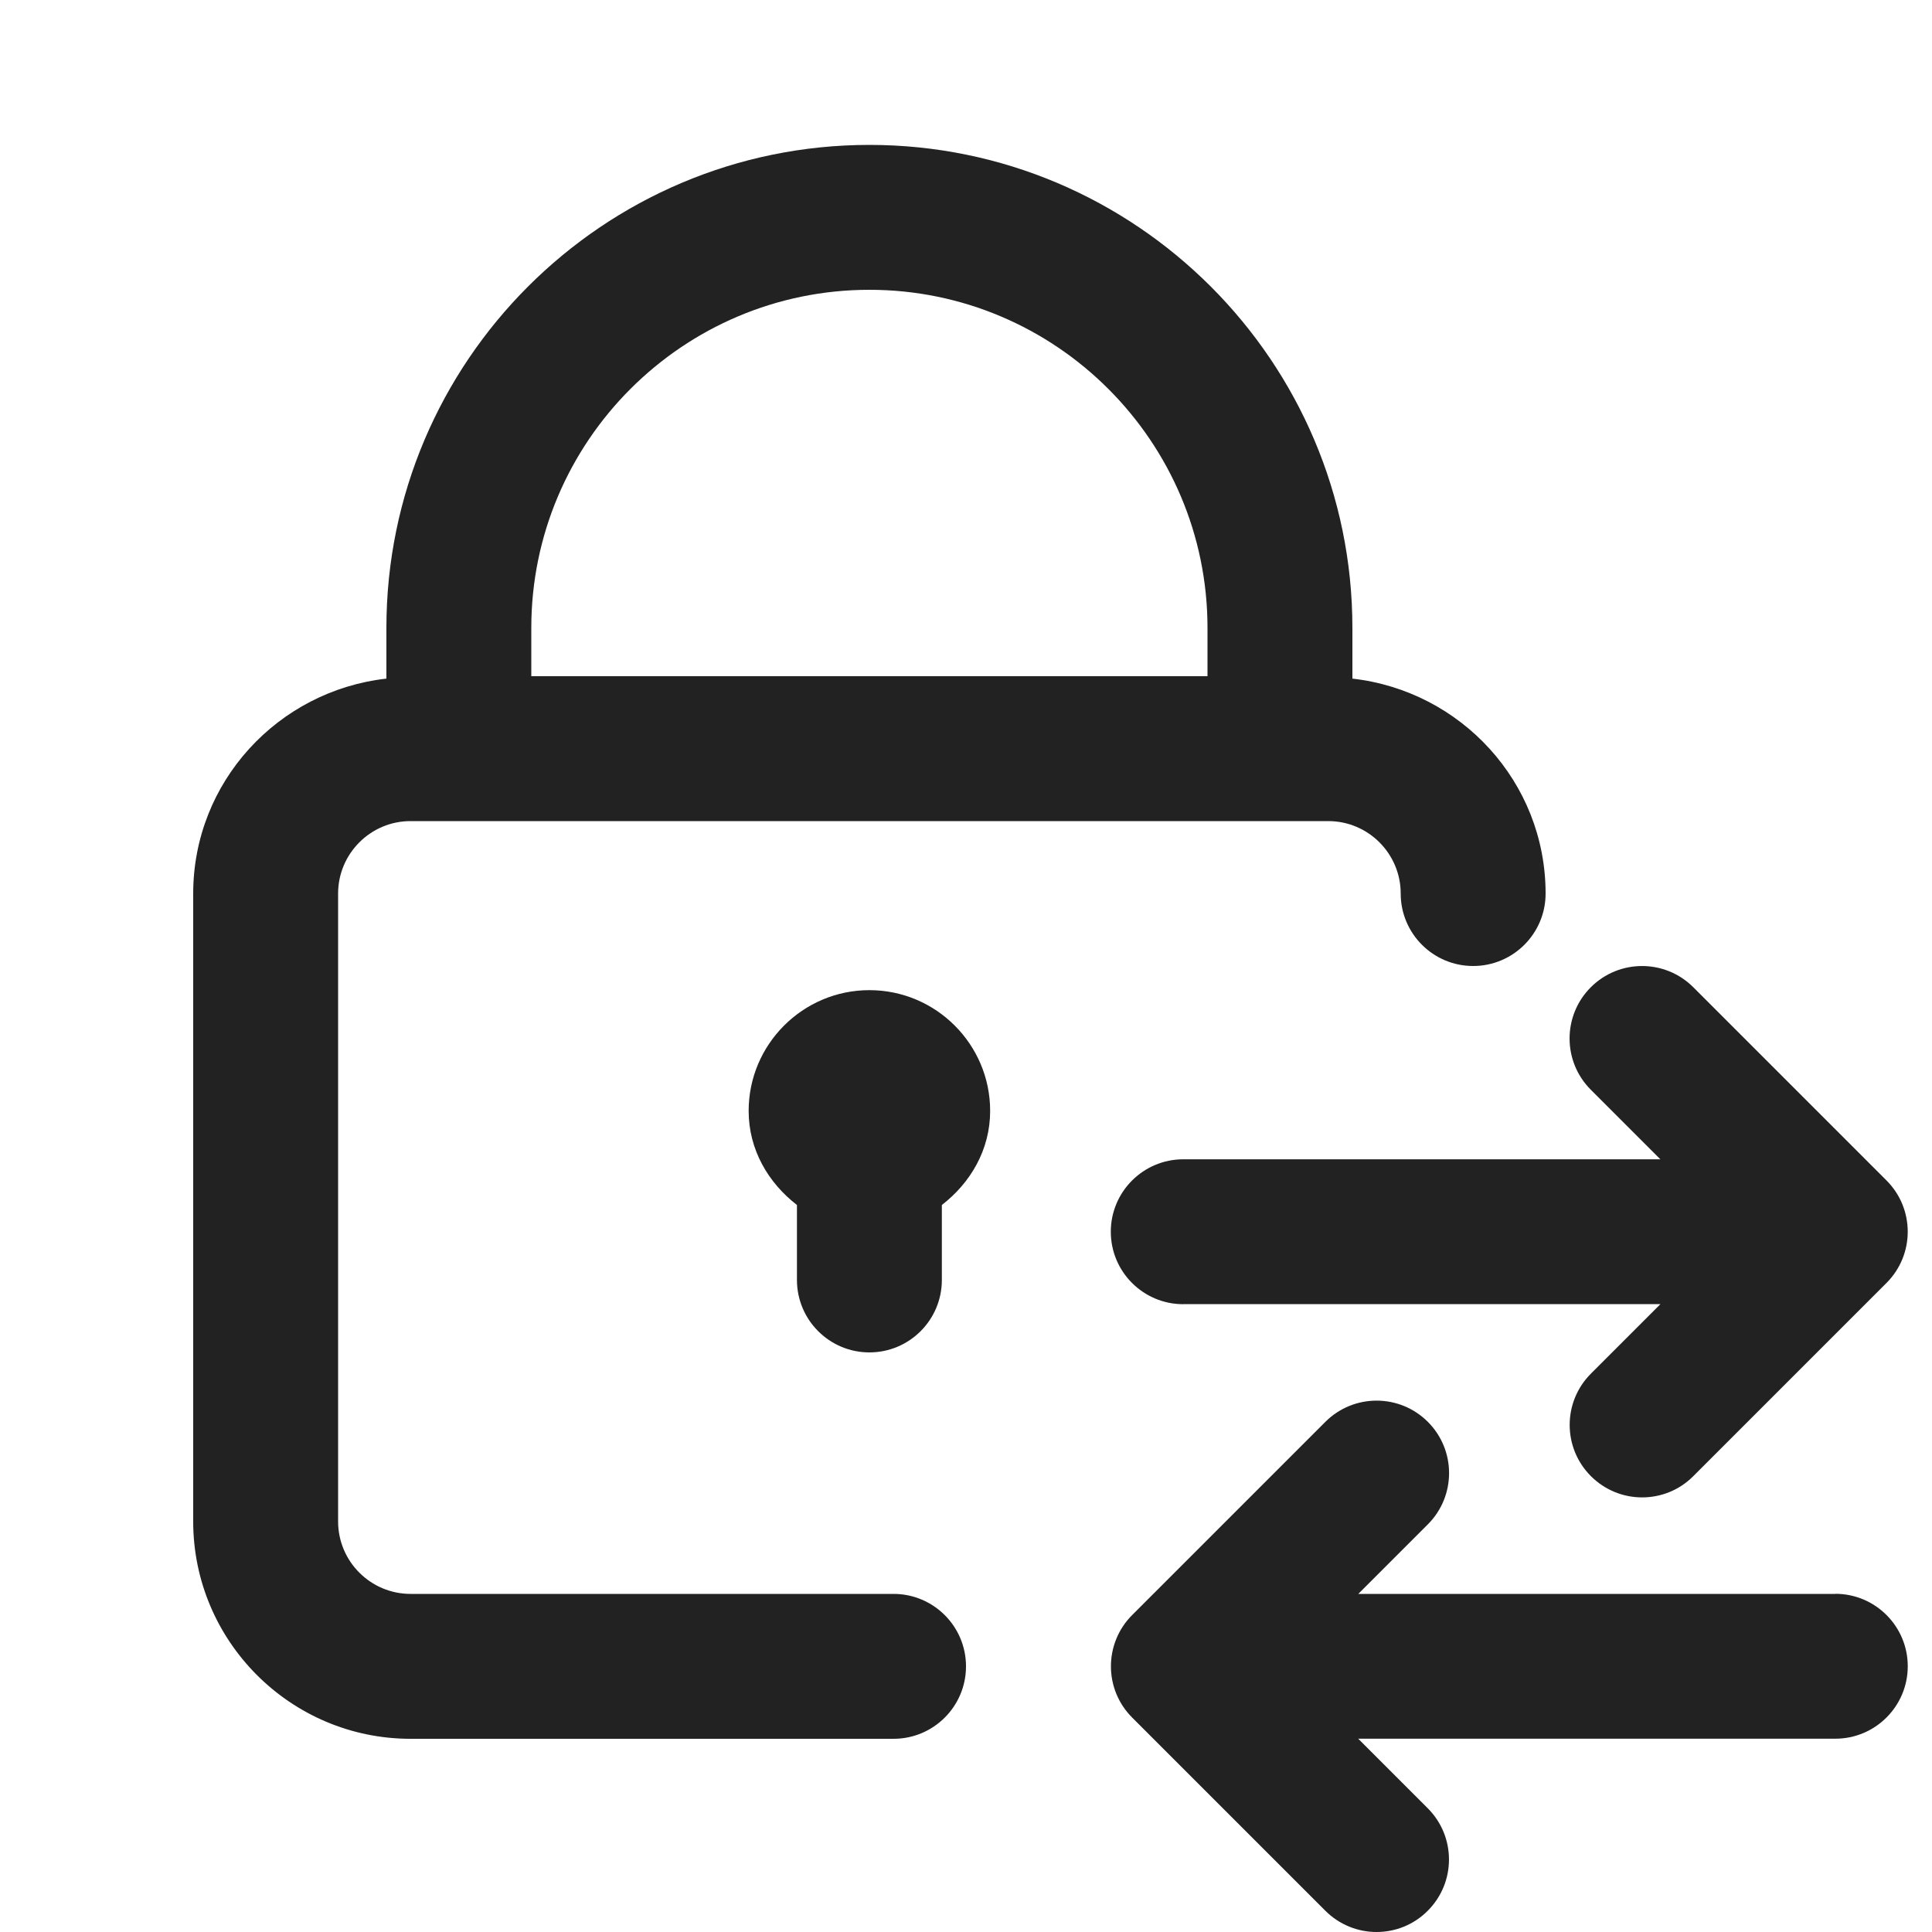 <?xml version="1.0" encoding="UTF-8"?>
<svg id="e" data-name="ICONS" xmlns="http://www.w3.org/2000/svg" width="20" height="20" viewBox="0 0 20 20">
  <path d="M14,7.025v-.525c0-2.757-2.243-5-5-5s-5,2.243-5,5v.525c-1.122.126-2,1.07-2,2.225v6.5c0,1.24,1.009,2.25,2.25,2.25h5c.414,0,.75-.336.75-.75s-.336-.75-.75-.75h-5c-.414,0-.75-.337-.75-.75v-6.5c0-.413.336-.75.75-.75h9.5c.414,0,.75.337.75.75,0,.414.336.75.75.75s.75-.336.75-.75c0-1.155-.878-2.098-2-2.225ZM9,3c1.93,0,3.5,1.57,3.5,3.5v.5h-7v-.5c0-1.93,1.57-3.5,3.5-3.5Z" fill="#222"/>
  <path d="M10.25,11.5c0-.689-.561-1.25-1.25-1.25s-1.25.561-1.25,1.25c0,.403.204.745.5.974v.776c0,.414.336.75.75.75s.75-.336.75-.75v-.776c.296-.229.5-.571.5-.974Z" fill="#222"/>
  <g>
    <path d="M19,16.5h-4.939l.72-.72c.293-.293.293-.768,0-1.061s-.768-.293-1.061,0l-2,2c-.293.293-.293.768,0,1.061l2,2c.146.146.338.22.53.22s.384-.073.53-.22c.293-.293.293-.768,0-1.061l-.72-.72h4.939c.414,0,.75-.336.75-.75s-.336-.75-.75-.75Z" fill="#222"/>
    <path d="M12.25,13.5h4.939l-.72.72c-.293.293-.293.768,0,1.061.146.146.338.22.53.22s.384-.073.53-.22l2-2c.293-.293.293-.768,0-1.061l-2-2c-.293-.293-.768-.293-1.061,0s-.293.768,0,1.061l.72.72h-4.939c-.414,0-.75.336-.75.75s.336.75.75.75Z" fill="#222"/>
  </g>
</svg>